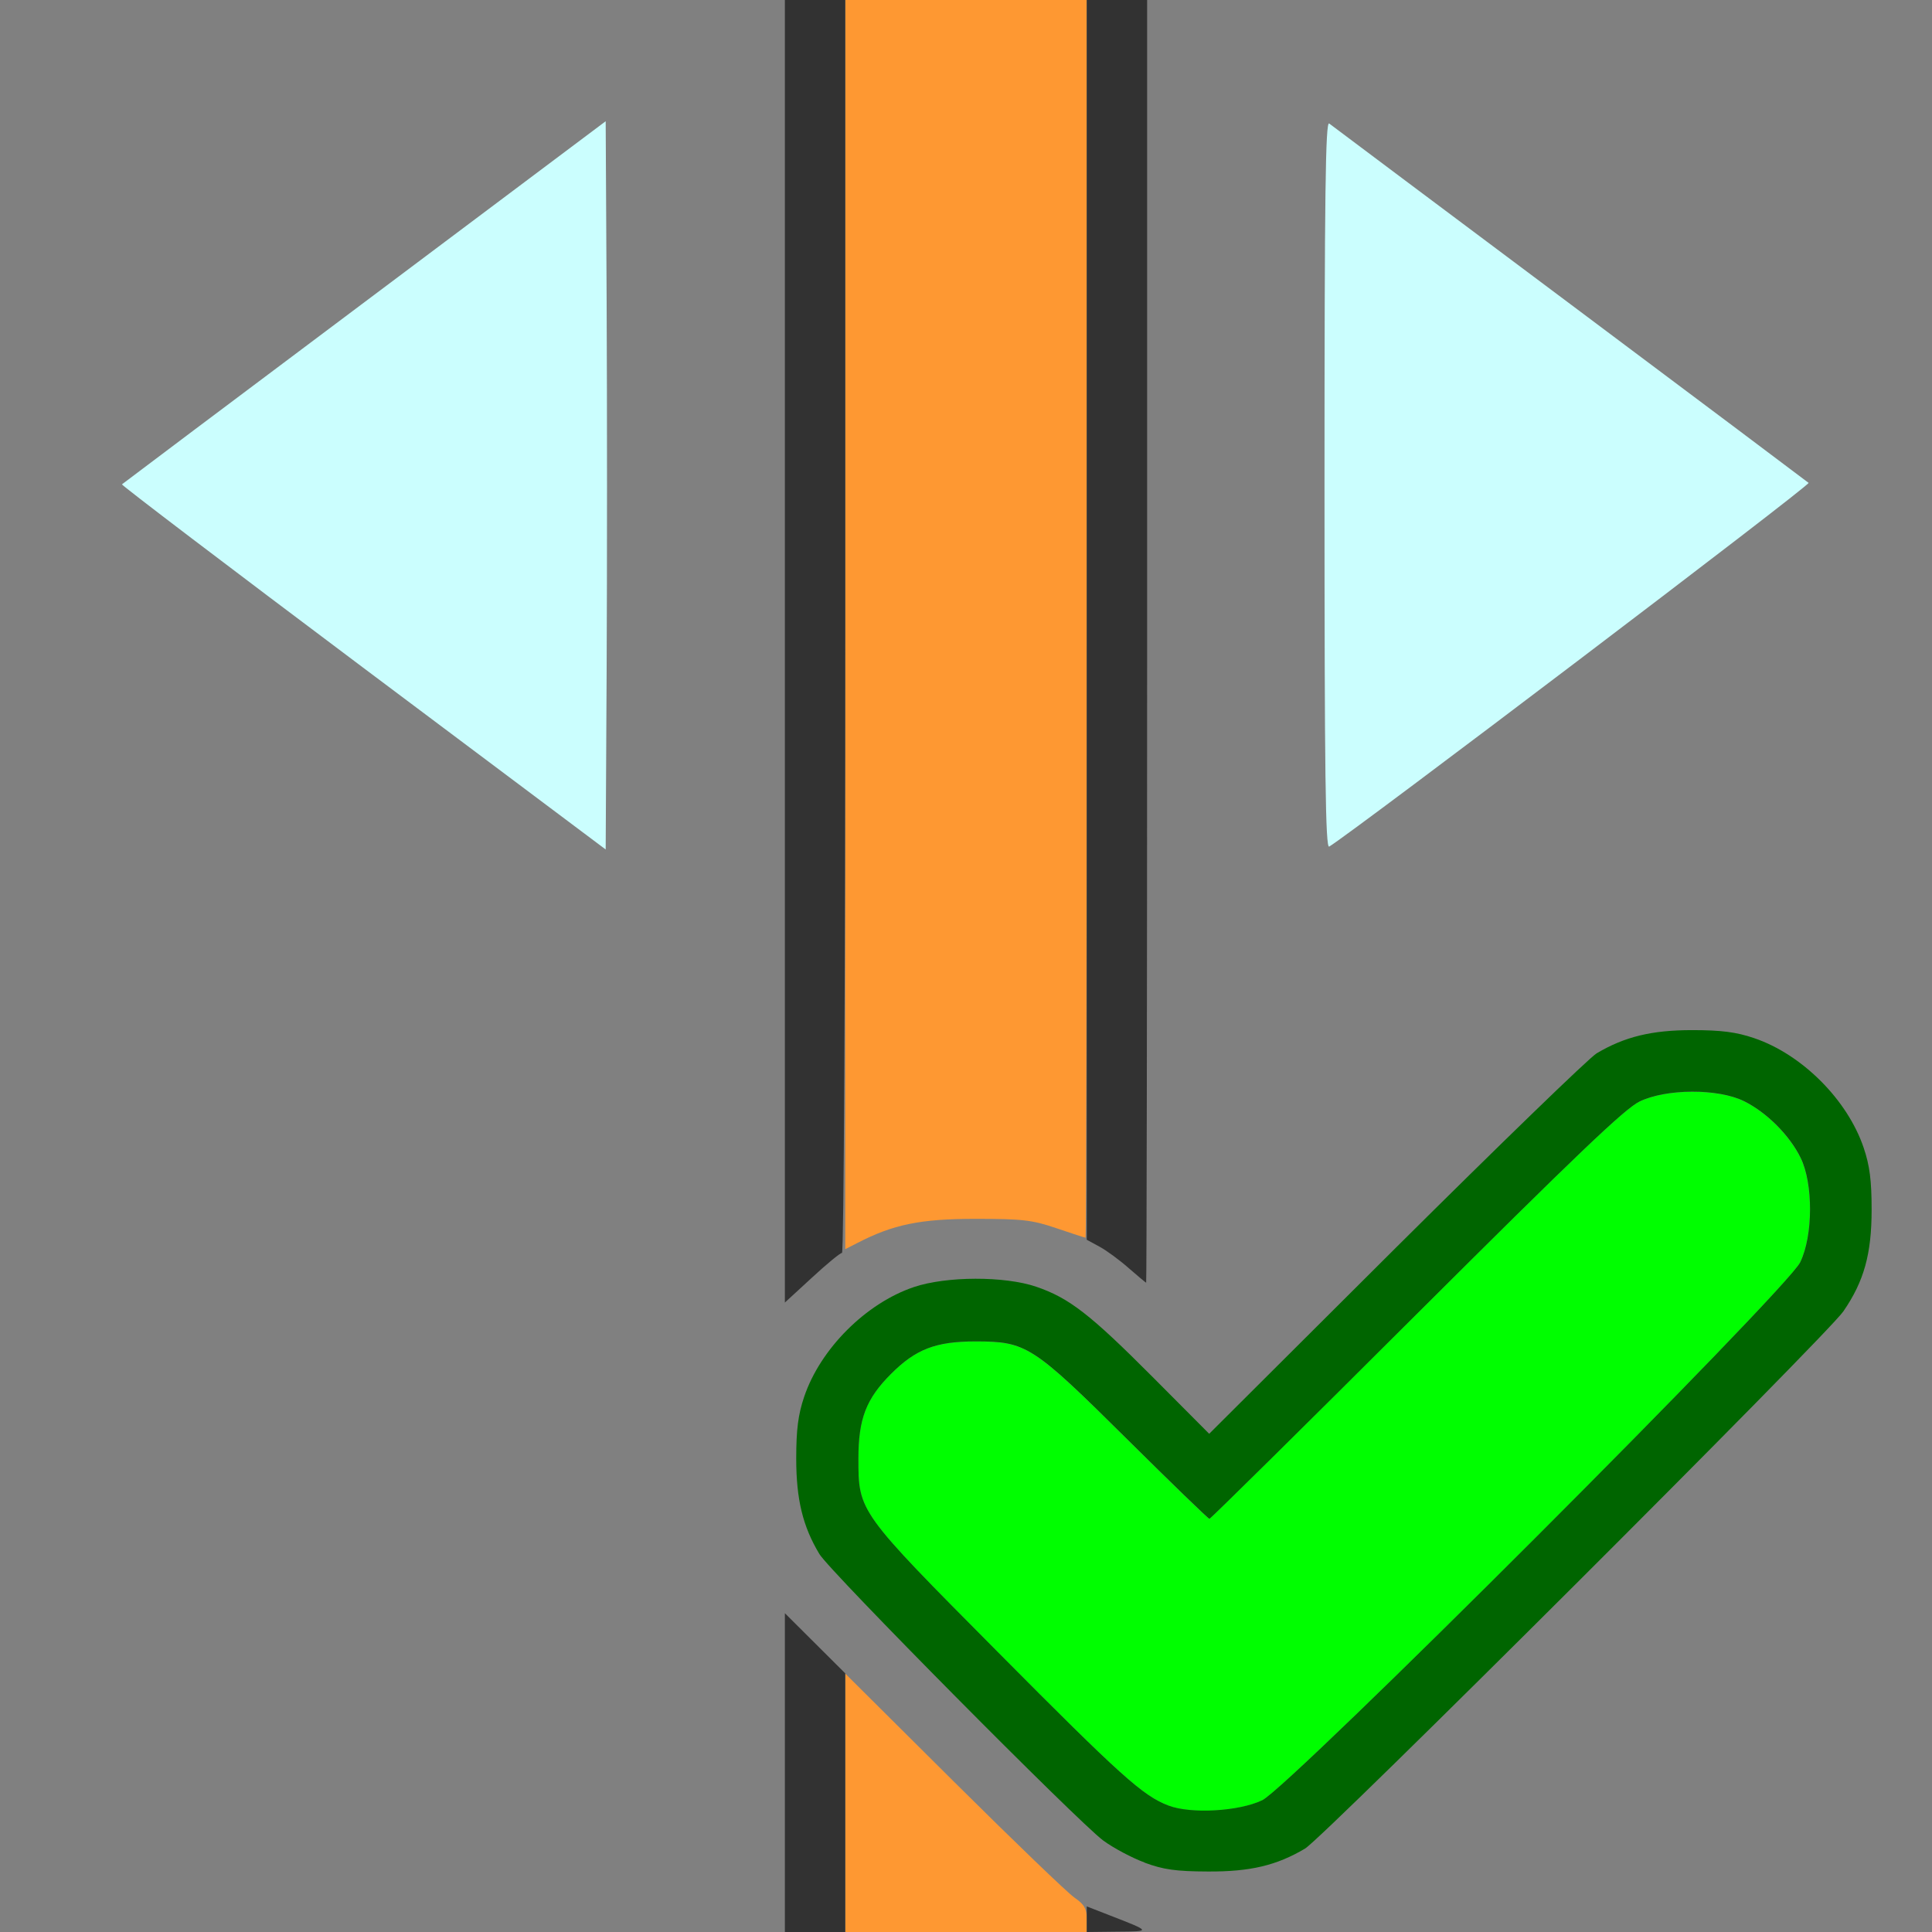 <?xml version="1.0" encoding="UTF-8" standalone="no"?>
<!-- Created with Inkscape (http://www.inkscape.org/) -->

<svg
   version="1.1"
   id="svg2"
   width="1600"
   height="1600"
   viewBox="0 0 1600 1600"
   sodipodi:docname="visualtransform.svg"
   inkscape:version="1.2.2 (732a01da63, 2022-12-09)"
   xmlns:inkscape="http://www.inkscape.org/namespaces/inkscape"
   xmlns:sodipodi="http://sodipodi.sourceforge.net/DTD/sodipodi-0.dtd"
   xmlns="http://www.w3.org/2000/svg"
   xmlns:svg="http://www.w3.org/2000/svg"
   xmlns:rdf="http://www.w3.org/1999/02/22-rdf-syntax-ns#"
   xmlns:cc="http://creativecommons.org/ns#"
   xmlns:dc="http://purl.org/dc/elements/1.1/">
  <rect x="0" y="0" width="1600" height="1600" fill="#808080" stroke="none"/>
  <defs
     id="defs6" />
  <sodipodi:namedview
     pagecolor="#808080"
     bordercolor="#666666"
     borderopacity="1"
     objecttolerance="10"
     gridtolerance="10"
     guidetolerance="10"
     inkscape:pageopacity="0"
     inkscape:pageshadow="2"
     inkscape:window-width="1993"
     inkscape:window-height="1009"
     id="namedview4"
     showgrid="false"
     inkscape:zoom="0.5"
     inkscape:cx="9"
     inkscape:cy="8"
     inkscape:window-x="-8"
     inkscape:window-y="-8"
     inkscape:window-maximized="1"
     inkscape:current-layer="VISUALTRANSFORM"
     inkscape:showpageshadow="0"
     inkscape:pagecheckerboard="true"
     inkscape:deskcolor="#d1d1d1" />
  <g
     id="VISUALTRANSFORM"
     transform="matrix(100,0,0,100,0,4.9999997e-5)"
     style="stroke-width:0.011">
    <path
       style="fill:none;stroke-width:0"
       d="M 0,8 V 0 H 3.25 6.5 v 5.394 5.394 l 0.202,-0.189 c 0.244,-0.229 0.403,-0.325 0.705,-0.428 0.201,-0.068 0.282,-0.078 0.671,-0.078 0.383,0 0.471,0.01 0.66,0.074 0.287,0.098 0.382,0.149 0.589,0.317 L 9.5,10.626 V 5.313 0 H 12.75 16 v 8 8 H 12.777 9.554 L 9.332,15.92 C 9.21,15.876 9.046,15.804 8.969,15.759 8.889,15.714 8.326,15.179 7.664,14.52 L 6.5,13.361 V 14.681 16 H 3.25 0 Z m 10.514,7.438 c 0.099,-0.034 0.231,-0.092 0.294,-0.13 0.154,-0.091 4.322,-4.251 4.458,-4.449 C 15.437,10.611 15.5,10.385 15.5,10.017 15.5,9.777 15.484,9.652 15.434,9.505 15.3,9.108 14.924,8.731 14.526,8.597 14.379,8.547 14.254,8.531 14.014,8.531 c -0.336,0 -0.561,0.054 -0.791,0.192 -0.063,0.037 -0.81,0.762 -1.661,1.61 l -1.547,1.542 -0.468,-0.47 c -0.518,-0.52 -0.692,-0.655 -0.965,-0.748 -0.261,-0.089 -0.745,-0.088 -1.013,0.003 -0.397,0.134 -0.774,0.511 -0.908,0.908 -0.05,0.147 -0.066,0.272 -0.066,0.512 0,0.337 0.055,0.561 0.192,0.791 0.085,0.141 2.142,2.217 2.35,2.371 0.252,0.186 0.483,0.255 0.867,0.257 0.252,0.001 0.374,-0.013 0.511,-0.06 z M 5.024,2.52 5.016,1.004 3.018,2.502 C 1.92,3.326 1.016,4.005 1.01,4.011 c -0.006,0.006 0.893,0.689 1.997,1.518 L 5.016,7.035 5.024,5.536 c 0.004,-0.825 0.004,-2.182 0,-3.016 z m 8.001,2.985 C 14.113,4.689 14.992,4.011 14.978,3.999 14.964,3.987 14.074,3.319 13,2.515 11.926,1.711 11.029,1.04 11.008,1.023 c -0.031,-0.024 -0.039,0.578 -0.039,2.991 0,2.409 0.008,3.016 0.039,2.998 0.021,-0.013 0.929,-0.691 2.017,-1.507 z"
       id="path829"
       inkscape:connector-curvature="0" />
    <path
       style="fill:#cbfefe;stroke-width:0"
       d="M 3.007,5.529 C 1.902,4.7 1.003,4.017 1.01,4.011 c 0.006,-0.006 0.91,-0.685 2.009,-1.509 l 1.997,-1.498 0.008,1.516 c 0.004,0.834 0.004,2.191 0,3.016 L 5.016,7.035 Z M 10.969,4.014 c 0,-2.413 0.008,-3.015 0.039,-2.991 0.021,0.017 0.918,0.688 1.992,1.492 1.074,0.804 1.964,1.472 1.978,1.484 0.019,0.017 -3.766,2.888 -3.97,3.012 -0.031,0.019 -0.039,-0.589 -0.039,-2.998 z"
       id="path827"
       inkscape:connector-curvature="0" />
    <path
       style="fill:#fe9832;stroke-width:0"
       d="m 7,14.93 v -1.07 l 0.898,0.893 c 0.494,0.491 0.944,0.924 1,0.962 C 8.98,15.772 9,15.807 9,15.893 V 16 H 8 7 Z M 7,5.173 V 0 h 1 1 v 5.125 c 0,2.819 -0.005,5.125 -0.01,5.125 -0.006,0 -0.114,-0.035 -0.24,-0.078 -0.202,-0.069 -0.282,-0.078 -0.672,-0.078 -0.456,0 -0.68,0.046 -0.978,0.2 L 7,10.345 Z"
       id="path825"
       inkscape:connector-curvature="0" />
    <path
       style="fill:#00fe00;stroke-width:0"
       d="M 9.677,14.953 C 9.466,14.873 9.286,14.711 8.263,13.681 7.107,12.517 7.109,12.52 7.109,12.078 c 0,-0.329 0.064,-0.494 0.269,-0.699 0.206,-0.206 0.371,-0.269 0.699,-0.269 0.423,0 0.472,0.032 1.258,0.811 0.365,0.362 0.671,0.658 0.68,0.658 0.009,0 0.779,-0.761 1.711,-1.69 1.321,-1.317 1.729,-1.707 1.851,-1.766 0.222,-0.107 0.651,-0.109 0.865,-0.003 0.187,0.092 0.376,0.281 0.469,0.469 0.105,0.214 0.104,0.643 -0.003,0.865 -0.11,0.229 -4.228,4.347 -4.456,4.456 -0.193,0.093 -0.589,0.115 -0.776,0.044 z"
       id="path823"
       inkscape:connector-curvature="0" />
    <path
       style="fill:#323232;stroke-width:0"
       d="m 6.5,14.68 v -1.32 L 6.75,13.609 7,13.858 V 14.929 16 H 6.75 6.5 Z M 9,15.894 v -0.106 l 0.195,0.076 c 0.339,0.132 0.339,0.131 0.062,0.133 L 9,16 Z M 6.5,5.394 V 0 H 6.75 7 v 5.188 c 0,2.958 -0.012,5.188 -0.027,5.188 -0.015,0 -0.128,0.093 -0.25,0.206 L 6.5,10.787 Z M 9.345,10.5 C 9.269,10.433 9.16,10.353 9.103,10.323 L 9,10.267 V 5.134 0 H 9.25 9.5 v 5.312 c 0,2.922 -0.004,5.312 -0.008,5.311 -0.004,-7.32e-4 -0.07,-0.056 -0.147,-0.123 z"
       id="path821"
       inkscape:connector-curvature="0" />
    <path
       style="fill:#006500;stroke-width:0"
       d="M 9.48,15.425 C 9.374,15.386 9.22,15.304 9.136,15.242 8.928,15.088 6.87,13.012 6.786,12.87 6.648,12.641 6.594,12.416 6.594,12.079 c 0,-0.24 0.016,-0.365 0.066,-0.512 0.134,-0.397 0.511,-0.774 0.908,-0.908 0.269,-0.091 0.752,-0.092 1.013,-0.003 0.273,0.093 0.447,0.228 0.965,0.748 l 0.468,0.47 1.547,-1.542 C 12.413,9.485 13.161,8.76 13.223,8.723 13.454,8.586 13.678,8.531 14.014,8.531 c 0.24,0 0.365,0.016 0.512,0.066 0.397,0.134 0.774,0.511 0.908,0.908 0.05,0.147 0.066,0.272 0.066,0.512 0,0.368 -0.063,0.594 -0.234,0.843 -0.136,0.198 -4.305,4.358 -4.458,4.449 -0.236,0.14 -0.454,0.192 -0.805,0.19 -0.265,-0.001 -0.369,-0.016 -0.523,-0.073 z m 0.973,-0.516 c 0.228,-0.109 4.346,-4.227 4.456,-4.456 0.107,-0.222 0.108,-0.651 0.003,-0.865 -0.092,-0.187 -0.281,-0.376 -0.469,-0.469 -0.215,-0.106 -0.644,-0.104 -0.865,0.003 -0.122,0.059 -0.53,0.449 -1.851,1.766 -0.932,0.93 -1.702,1.69 -1.711,1.69 -0.009,0 -0.315,-0.296 -0.68,-0.658 C 8.55,11.141 8.501,11.109 8.078,11.109 c -0.329,0 -0.494,0.064 -0.699,0.269 C 7.173,11.584 7.109,11.75 7.109,12.078 c 0,0.442 -0.002,0.439 1.154,1.603 1.022,1.03 1.203,1.192 1.414,1.272 0.187,0.071 0.583,0.048 0.776,-0.044 z"
       id="path819"
       inkscape:connector-curvature="0" />
  </g>
</svg>
